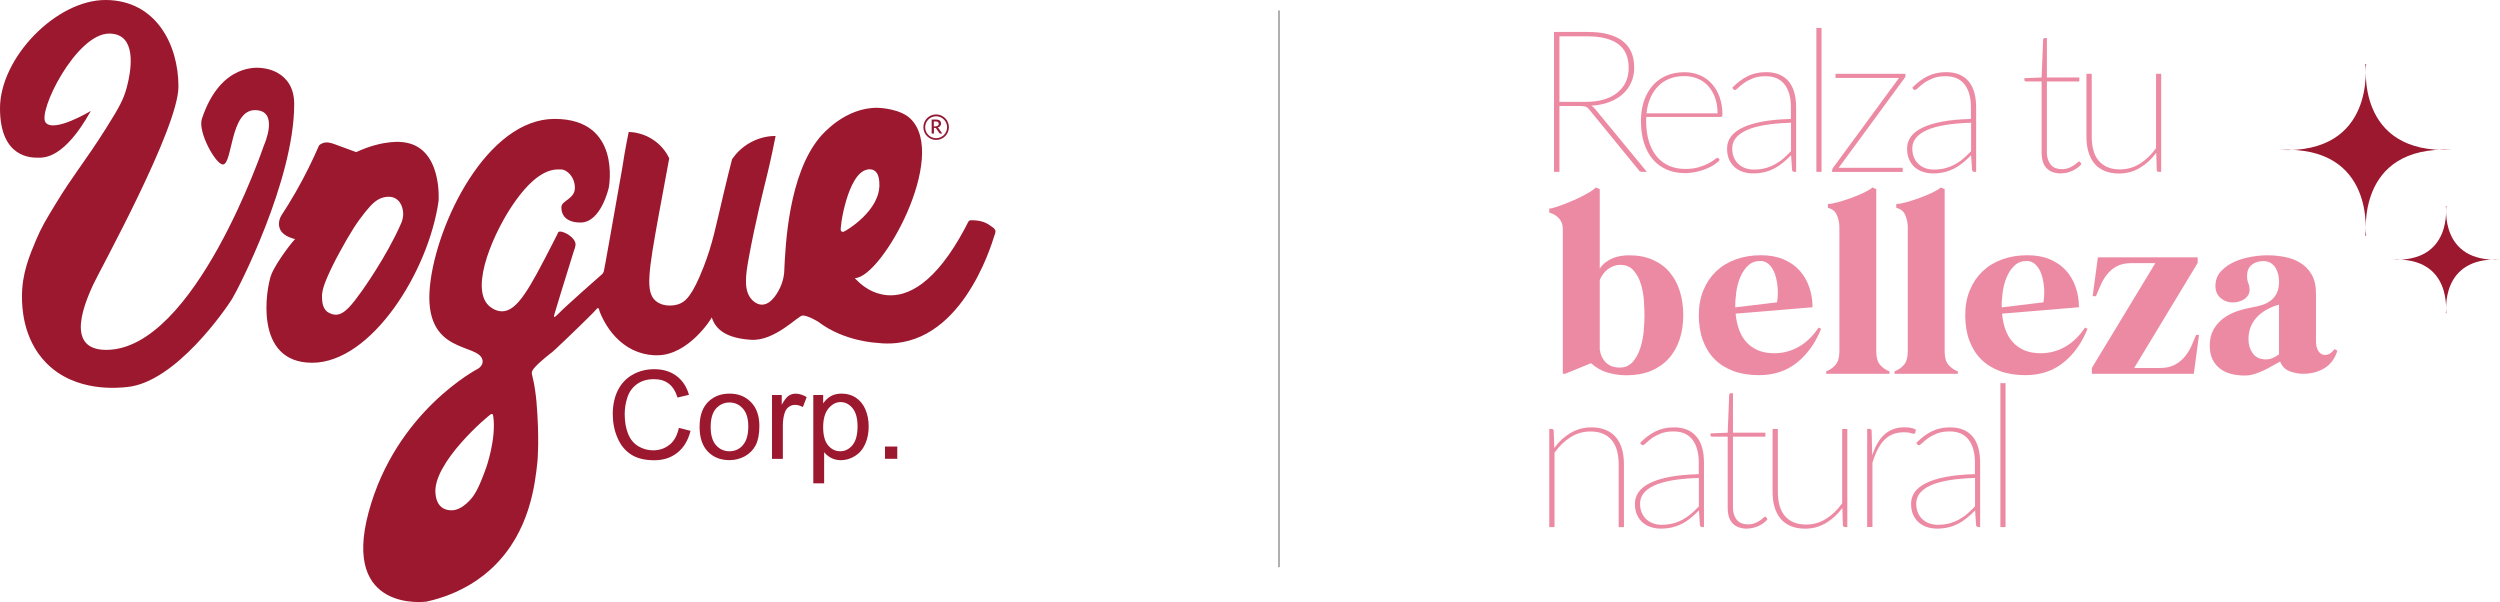 <?xml version="1.0" encoding="UTF-8"?><svg xmlns="http://www.w3.org/2000/svg" viewBox="0 0 431.08 103.81"><defs><style>.e{fill:#9c182f;}.f{fill:#921733;}.g{fill:#ed8aa3;}.h{fill:none;stroke:#929292;stroke-miterlimit:10;stroke-width:.25px;}</style></defs><g id="a"/><g id="b"><g id="c"><g id="d"><g><g><path class="g" d="M283.96,29.64h-.77c-.13,0-.24-.02-.33-.05-.1-.03-.19-.11-.28-.24l-8.51-10.42c-.09-.13-.19-.23-.28-.31-.1-.08-.21-.15-.33-.2-.12-.05-.26-.09-.43-.11-.17-.02-.37-.03-.61-.03h-3.52v11.36h-.94V5.51h5.82c2.62,0,4.61,.51,5.97,1.53,1.36,1.02,2.04,2.56,2.04,4.63,0,.95-.18,1.81-.53,2.58s-.85,1.44-1.49,2.01c-.64,.57-1.42,1.02-2.33,1.36s-1.93,.54-3.04,.61c.21,.11,.41,.29,.6,.51l8.98,10.9h-.02Zm-15.07-12.08h4.6c1.13,0,2.15-.13,3.06-.4s1.68-.66,2.32-1.17c.63-.51,1.12-1.12,1.46-1.84s.51-1.53,.51-2.44c0-1.86-.61-3.24-1.82-4.12-1.21-.88-2.96-1.32-5.25-1.32h-4.87v11.29h-.01Z"/><path class="g" d="M296.54,27.56c-.23,.29-.55,.57-.96,.84s-.88,.52-1.42,.73c-.53,.21-1.11,.38-1.73,.52-.62,.13-1.26,.2-1.91,.2-1.16,0-2.2-.2-3.13-.61s-1.73-.99-2.39-1.76-1.16-1.71-1.52-2.82c-.36-1.12-.53-2.39-.53-3.82,0-1.24,.17-2.37,.51-3.39s.83-1.91,1.47-2.65,1.42-1.32,2.35-1.73,1.98-.62,3.16-.62c.92,0,1.77,.16,2.57,.48,.79,.32,1.49,.79,2.08,1.42s1.06,1.39,1.4,2.31,.51,1.96,.51,3.14c0,.24-.1,.36-.31,.36h-12.82c-.01,.11-.02,.23-.02,.33v.35c0,1.35,.16,2.54,.48,3.57s.77,1.89,1.36,2.59c.58,.7,1.29,1.23,2.12,1.59s1.75,.54,2.77,.54c.9,0,1.69-.1,2.35-.3,.66-.2,1.22-.42,1.67-.66s.79-.46,1.04-.66,.4-.3,.47-.3c.09,0,.17,.03,.22,.1l.22,.26h-.01Zm-.38-8.02c0-1.02-.15-1.92-.44-2.72-.29-.79-.69-1.47-1.2-2.02s-1.11-.97-1.81-1.25-1.45-.43-2.27-.43c-.96,0-1.82,.15-2.58,.46-.76,.3-1.42,.73-1.96,1.3-.55,.56-.99,1.24-1.33,2.02-.34,.79-.56,1.67-.66,2.64h12.25Z"/><path class="g" d="M298.7,15.12c.85-.87,1.73-1.53,2.66-1.99s1.99-.69,3.17-.69c.88,0,1.65,.14,2.3,.42s1.19,.68,1.62,1.21,.75,1.16,.95,1.91c.21,.75,.31,1.59,.31,2.53v11.12h-.31c-.23,0-.36-.12-.39-.36l-.17-2.51c-.47,.48-.94,.92-1.41,1.3-.47,.39-.97,.72-1.49,.99-.53,.27-1.09,.48-1.7,.63-.61,.15-1.28,.22-2.01,.22-.54,0-1.07-.08-1.6-.24s-1-.41-1.42-.75-.76-.79-1.02-1.33c-.26-.54-.39-1.2-.39-1.96s.21-1.42,.64-2.03c.43-.61,1.1-1.13,2-1.57s2.05-.79,3.43-1.05c1.38-.26,3.03-.41,4.94-.46v-2.01c0-1.69-.37-3.01-1.1-3.95s-1.82-1.41-3.26-1.41c-.86,0-1.6,.12-2.21,.37-.62,.25-1.13,.52-1.54,.82-.41,.3-.74,.58-.99,.82-.25,.25-.43,.37-.56,.37-.12,0-.22-.06-.31-.19l-.15-.24v.03Zm10.13,6.04c-3.46,.11-6.01,.54-7.66,1.29s-2.48,1.79-2.48,3.14c0,.63,.11,1.17,.32,1.63,.21,.46,.49,.84,.84,1.14s.75,.53,1.19,.67c.45,.14,.9,.21,1.37,.21,.73,0,1.4-.08,2.01-.25,.61-.17,1.17-.39,1.68-.68s1-.62,1.44-1.01c.45-.39,.88-.8,1.29-1.24v-4.91h0Z"/><path class="g" d="M314.09,4.82V29.64h-.89V4.82h.89Z"/><path class="g" d="M328.56,12.72v.38c0,.07-.01,.13-.04,.19s-.07,.12-.13,.19l-11.34,15.45h11.04v.72h-12.17v-.33c0-.07,.01-.13,.04-.19,.03-.06,.07-.13,.13-.21l11.36-15.48h-10.95v-.72h12.06Z"/><path class="g" d="M329.74,15.12c.85-.87,1.73-1.53,2.66-1.99s1.99-.69,3.17-.69c.88,0,1.65,.14,2.3,.42s1.19,.68,1.62,1.21,.75,1.16,.95,1.91c.21,.75,.31,1.59,.31,2.53v11.12h-.31c-.23,0-.36-.12-.39-.36l-.17-2.51c-.47,.48-.94,.92-1.41,1.3-.47,.39-.97,.72-1.49,.99-.53,.27-1.09,.48-1.7,.63-.61,.15-1.28,.22-2.01,.22-.54,0-1.07-.08-1.6-.24s-1-.41-1.42-.75-.76-.79-1.02-1.33c-.26-.54-.39-1.2-.39-1.96s.21-1.42,.64-2.03c.43-.61,1.1-1.13,2-1.57s2.05-.79,3.43-1.05c1.38-.26,3.03-.41,4.94-.46v-2.01c0-1.69-.37-3.01-1.1-3.95s-1.82-1.41-3.26-1.41c-.86,0-1.6,.12-2.21,.37-.62,.25-1.13,.52-1.54,.82-.41,.3-.74,.58-.99,.82-.25,.25-.43,.37-.56,.37-.12,0-.22-.06-.31-.19l-.15-.24v.03Zm10.14,6.04c-3.46,.11-6.01,.54-7.66,1.29s-2.48,1.79-2.48,3.14c0,.63,.11,1.17,.32,1.63,.21,.46,.49,.84,.84,1.14s.75,.53,1.19,.67c.45,.14,.9,.21,1.37,.21,.73,0,1.4-.08,2.01-.25,.61-.17,1.17-.39,1.68-.68s1-.62,1.44-1.01c.45-.39,.88-.8,1.29-1.24v-4.91h0Z"/><path class="g" d="M355.4,29.91c-1.05,0-1.88-.29-2.47-.87-.6-.58-.89-1.51-.89-2.79V14.05h-2.64c-.22,0-.33-.09-.33-.26v-.31l2.97-.12,.26-6.52c.01-.07,.04-.13,.08-.2,.05-.06,.11-.09,.19-.09h.38v6.81h5.59v.69h-5.59v12.17c0,.53,.07,.98,.21,1.35,.14,.37,.32,.68,.55,.92,.23,.24,.5,.42,.81,.52,.31,.11,.66,.16,1.02,.16,.45,0,.84-.07,1.18-.21s.63-.29,.87-.45,.43-.31,.58-.45c.15-.14,.26-.21,.33-.21,.06,0,.12,.03,.19,.1l.22,.33c-.19,.24-.42,.46-.68,.65-.26,.19-.54,.36-.85,.51-.31,.14-.63,.25-.96,.33s-.67,.12-1.01,.12v.02Z"/><path class="g" d="M372.66,12.72V29.64h-.41c-.21,0-.33-.11-.36-.34l-.09-2.95c-.8,1.09-1.74,1.95-2.83,2.6s-2.28,.97-3.59,.97c-.94,0-1.76-.15-2.46-.44-.7-.29-1.29-.71-1.75-1.25s-.81-1.21-1.05-2-.35-1.68-.35-2.68V12.72h.91v10.83c0,.88,.1,1.67,.29,2.37s.49,1.29,.9,1.78,.92,.86,1.53,1.12,1.33,.39,2.15,.39c1.22,0,2.36-.32,3.41-.97,1.05-.65,1.98-1.54,2.81-2.69V12.73h.89Z"/></g><g><path class="g" d="M268.01,77.24c.79-1.09,1.73-1.95,2.82-2.59s2.29-.96,3.58-.96c.94,0,1.76,.15,2.46,.44,.7,.29,1.29,.71,1.75,1.25s.81,1.21,1.05,2,.35,1.68,.35,2.68v10.83h-.91v-10.83c0-.88-.1-1.67-.29-2.37-.19-.7-.5-1.29-.9-1.78-.41-.49-.91-.86-1.52-1.12s-1.32-.39-2.14-.39c-1.24,0-2.38,.32-3.42,.97-1.05,.65-1.98,1.54-2.79,2.69v12.82h-.91v-16.92h.43c.22,0,.33,.11,.34,.34l.1,2.93h0Z"/><path class="g" d="M282.81,76.37c.85-.87,1.73-1.53,2.66-1.99s1.99-.69,3.17-.69c.88,0,1.65,.14,2.3,.42s1.19,.68,1.62,1.21,.75,1.16,.95,1.91c.21,.75,.31,1.59,.31,2.53v11.12h-.31c-.23,0-.36-.12-.39-.36l-.17-2.51c-.47,.48-.94,.92-1.41,1.3-.47,.39-.97,.72-1.49,.99-.53,.27-1.09,.48-1.7,.63-.61,.15-1.28,.22-2.01,.22-.54,0-1.07-.08-1.6-.24s-1-.41-1.42-.75-.76-.79-1.02-1.33c-.26-.54-.39-1.2-.39-1.96s.21-1.42,.64-2.03c.43-.61,1.1-1.13,2-1.57s2.05-.79,3.43-1.05,3.03-.41,4.94-.46v-2.01c0-1.69-.37-3.01-1.1-3.95-.73-.94-1.82-1.41-3.26-1.41-.86,0-1.6,.12-2.21,.37-.62,.25-1.13,.52-1.54,.82s-.74,.58-.99,.82c-.25,.25-.43,.37-.56,.37-.12,0-.22-.06-.31-.19l-.15-.24v.03Zm10.13,6.04c-3.46,.11-6.01,.54-7.66,1.29s-2.48,1.79-2.48,3.14c0,.63,.11,1.17,.32,1.63,.21,.46,.49,.84,.84,1.14s.75,.53,1.19,.67c.45,.14,.9,.21,1.37,.21,.73,0,1.4-.08,2.01-.25,.61-.17,1.17-.39,1.68-.68s1-.62,1.44-1.01c.45-.39,.88-.8,1.29-1.24v-4.91h0Z"/><path class="g" d="M301.27,91.16c-1.05,0-1.88-.29-2.47-.87-.6-.58-.89-1.51-.89-2.79v-12.2h-2.64c-.22,0-.33-.09-.33-.26v-.31l2.97-.12,.26-6.52c.01-.07,.04-.13,.08-.2,.05-.06,.11-.09,.19-.09h.38v6.81h5.59v.69h-5.59v12.17c0,.53,.07,.98,.21,1.35,.14,.37,.32,.68,.55,.92,.23,.24,.5,.42,.81,.52,.31,.11,.66,.16,1.02,.16,.45,0,.84-.07,1.18-.21s.63-.29,.87-.45c.24-.16,.43-.31,.58-.45s.26-.21,.33-.21c.06,0,.12,.03,.19,.1l.22,.33c-.19,.24-.42,.46-.68,.65-.26,.19-.54,.36-.85,.51-.31,.14-.63,.25-.96,.33s-.67,.12-1.01,.12v.02Z"/><path class="g" d="M318.54,73.96v16.92h-.41c-.21,0-.33-.11-.36-.34l-.09-2.95c-.8,1.09-1.74,1.95-2.83,2.6s-2.28,.97-3.59,.97c-.94,0-1.76-.15-2.46-.44-.7-.29-1.29-.71-1.75-1.25s-.81-1.21-1.05-2-.35-1.68-.35-2.68v-10.83h.91v10.83c0,.88,.1,1.67,.29,2.37,.19,.7,.49,1.29,.9,1.78s.92,.86,1.53,1.12,1.33,.39,2.15,.39c1.22,0,2.36-.32,3.41-.97,1.05-.65,1.98-1.54,2.81-2.69v-12.82h.89Z"/><path class="g" d="M322.84,78.49c.25-.77,.55-1.45,.89-2.04,.34-.59,.74-1.1,1.19-1.51s.96-.72,1.54-.94c.57-.21,1.22-.32,1.94-.32,.33,0,.67,.03,1.02,.08,.35,.05,.66,.16,.94,.32l-.1,.53c-.05,.13-.13,.19-.24,.19-.13,0-.32-.04-.58-.13-.26-.09-.64-.13-1.14-.13-.71,0-1.34,.11-1.9,.33s-1.05,.55-1.48,.99c-.43,.44-.81,.98-1.14,1.63-.33,.65-.64,1.41-.91,2.28v11.1h-.91v-16.92h.41c.23,0,.35,.13,.36,.38l.1,4.15h.01Z"/><path class="g" d="M330.43,76.37c.85-.87,1.73-1.53,2.66-1.99s1.99-.69,3.17-.69c.88,0,1.65,.14,2.3,.42s1.19,.68,1.62,1.21,.75,1.16,.95,1.91c.21,.75,.31,1.59,.31,2.53v11.12h-.31c-.23,0-.36-.12-.39-.36l-.17-2.51c-.47,.48-.94,.92-1.41,1.3-.47,.39-.97,.72-1.49,.99-.53,.27-1.09,.48-1.7,.63-.61,.15-1.28,.22-2.01,.22-.54,0-1.07-.08-1.6-.24s-1-.41-1.42-.75-.76-.79-1.02-1.33c-.26-.54-.39-1.2-.39-1.96s.21-1.42,.64-2.03c.43-.61,1.1-1.13,2-1.57s2.05-.79,3.43-1.05,3.03-.41,4.94-.46v-2.01c0-1.69-.37-3.01-1.1-3.95-.73-.94-1.82-1.41-3.26-1.41-.86,0-1.6,.12-2.21,.37-.62,.25-1.13,.52-1.54,.82s-.74,.58-.99,.82c-.25,.25-.43,.37-.56,.37-.12,0-.22-.06-.31-.19l-.15-.24v.03Zm10.13,6.04c-3.46,.11-6.01,.54-7.66,1.29s-2.48,1.79-2.48,3.14c0,.63,.11,1.17,.32,1.63,.21,.46,.49,.84,.84,1.14s.75,.53,1.19,.67c.45,.14,.9,.21,1.37,.21,.73,0,1.4-.08,2.01-.25,.61-.17,1.17-.39,1.68-.68s1-.62,1.44-1.01c.45-.39,.88-.8,1.29-1.24v-4.91h0Z"/><path class="g" d="M345.82,66.07v24.82h-.89v-24.82h.89Z"/></g><g><path class="g" d="M275.18,32.33l.67,.27v13.73c.27-.42,.59-.78,.97-1.07s.79-.53,1.24-.72c.45-.19,.91-.32,1.39-.4s.95-.12,1.42-.12c1.58,0,2.96,.26,4.14,.79,1.17,.52,2.14,1.24,2.91,2.16s1.35,2,1.74,3.26c.39,1.26,.59,2.63,.59,4.1s-.21,2.95-.64,4.22-1.05,2.37-1.88,3.28c-.83,.92-1.85,1.62-3.06,2.13-1.22,.5-2.62,.75-4.2,.75-1.14,0-2.23-.16-3.28-.47-1.05-.31-2-.85-2.85-1.61l-4.42,1.81h-.44v-24.95c0-.74-.22-1.34-.65-1.82s-1-.82-1.69-1.02v-.67c.4-.04,1-.21,1.79-.49,.79-.28,1.61-.6,2.44-.97,.84-.37,1.61-.75,2.33-1.16,.71-.4,1.21-.75,1.47-1.04h.01Zm.67,15.95v11.99c.13,.94,.5,1.69,1.09,2.26s1.37,.85,2.33,.85,1.69-.32,2.26-.97,1-1.44,1.31-2.38c.3-.94,.5-1.93,.59-2.96,.09-1.04,.13-1.94,.13-2.7,0-.69-.03-1.53-.1-2.53-.07-.99-.24-1.95-.52-2.86-.28-.92-.7-1.7-1.26-2.34-.56-.65-1.33-.97-2.31-.97-.69,0-1.36,.22-2.01,.67-.65,.45-1.15,1.09-1.51,1.94h0Z"/><path class="g" d="M292.93,54.33c0-1.58,.26-3.01,.79-4.29s1.26-2.35,2.19-3.25c.94-.89,2.06-1.58,3.38-2.06s2.77-.72,4.35-.72c1.47,0,2.77,.23,3.88,.7s2.04,1.11,2.78,1.93c.74,.81,1.29,1.77,1.67,2.86s.57,2.25,.57,3.48l-13.26,1.1c.09,1,.28,1.93,.59,2.76,.3,.84,.72,1.56,1.27,2.16s1.22,1.07,2.01,1.41c.79,.33,1.72,.5,2.8,.5,1.47,0,2.86-.36,4.17-1.09,1.31-.73,2.46-1.84,3.46-3.33l.44,.2c-.98,2.46-2.37,4.4-4.17,5.84-1.8,1.44-3.98,2.16-6.55,2.16-1.63,0-3.09-.23-4.37-.7-1.28-.47-2.37-1.15-3.26-2.04s-1.57-1.98-2.04-3.26-.7-2.74-.7-4.37h0Zm6.29-1.33l7.2-.87c.13-.85,.17-1.7,.1-2.54-.07-.85-.22-1.61-.45-2.29s-.56-1.23-.99-1.66c-.42-.42-.94-.64-1.54-.64-.85,0-1.55,.26-2.11,.79s-1,1.18-1.34,1.98-.57,1.66-.7,2.59c-.13,.94-.19,1.82-.17,2.65h0Z"/><path class="g" d="M314.89,64.04c.67-.27,1.22-.65,1.64-1.16,.42-.5,.64-1.26,.64-2.26v-21.43c0-.71-.14-1.41-.42-2.08-.28-.67-.8-1.09-1.56-1.27v-.67c.45,0,1.04-.11,1.79-.32s1.52-.46,2.31-.75,1.52-.6,2.18-.92,1.12-.61,1.39-.85l.67,.27v28.03c0,1,.21,1.76,.64,2.26,.42,.5,.97,.89,1.64,1.16v.4h-10.92v-.4h0Z"/><path class="g" d="M326.68,64.04c.67-.27,1.22-.65,1.64-1.16,.42-.5,.64-1.26,.64-2.26v-21.43c0-.71-.14-1.41-.42-2.08-.28-.67-.8-1.09-1.56-1.27v-.67c.45,0,1.04-.11,1.79-.32s1.52-.46,2.31-.75,1.52-.6,2.18-.92,1.12-.61,1.39-.85l.67,.27v28.03c0,1,.21,1.76,.64,2.26,.42,.5,.97,.89,1.64,1.16v.4h-10.92v-.4h0Z"/><path class="g" d="M338.87,54.33c0-1.58,.26-3.01,.79-4.29s1.26-2.35,2.19-3.25c.94-.89,2.06-1.58,3.38-2.06s2.77-.72,4.35-.72c1.47,0,2.77,.23,3.88,.7s2.04,1.11,2.78,1.93c.74,.81,1.29,1.77,1.67,2.86s.57,2.25,.57,3.48l-13.26,1.1c.09,1,.28,1.93,.59,2.76,.3,.84,.72,1.56,1.27,2.16s1.22,1.07,2.01,1.41c.79,.33,1.72,.5,2.8,.5,1.47,0,2.86-.36,4.17-1.09,1.31-.73,2.46-1.84,3.46-3.33l.44,.2c-.98,2.46-2.37,4.4-4.17,5.84-1.8,1.44-3.98,2.16-6.55,2.16-1.63,0-3.09-.23-4.37-.7-1.28-.47-2.37-1.15-3.26-2.04s-1.57-1.98-2.04-3.26-.7-2.74-.7-4.37h0Zm6.29-1.33l7.2-.87c.13-.85,.17-1.7,.1-2.54-.07-.85-.22-1.61-.45-2.29s-.56-1.23-.99-1.66c-.42-.42-.94-.64-1.54-.64-.85,0-1.55,.26-2.11,.79s-1,1.18-1.34,1.98-.57,1.66-.7,2.59c-.13,.94-.19,1.82-.17,2.65h0Z"/><path class="g" d="M360.7,64.45v-1l10.95-18.08h-4.09c-1.03,0-1.88,.18-2.56,.55s-1.25,.84-1.69,1.41-.82,1.19-1.1,1.86c-.29,.67-.56,1.29-.8,1.88h-.57l.9-6.7h17.21v.97l-10.95,18.11h4.45c1.03,0,1.88-.18,2.56-.55s1.25-.83,1.71-1.39c.46-.56,.84-1.17,1.14-1.84,.3-.67,.57-1.31,.82-1.91h.5l-.9,6.7h-17.58Z"/><path class="g" d="M388.39,52.99c.65-.11,1.25-.26,1.81-.45,.56-.19,1.04-.46,1.46-.8,.41-.35,.74-.78,.97-1.29,.23-.51,.35-1.14,.35-1.88,0-.42-.05-.85-.15-1.27-.1-.42-.26-.8-.47-1.14-.21-.33-.49-.61-.82-.82-.33-.21-.75-.32-1.24-.32-.83,0-1.51,.22-2.04,.65-.54,.44-.8,1.09-.8,1.96,0,.42,.07,.82,.22,1.19s.22,.75,.22,1.16c0,.36-.09,.68-.27,.95-.18,.28-.41,.51-.7,.69s-.61,.31-.95,.4c-.35,.09-.68,.13-.99,.13-.8,0-1.5-.26-2.09-.77-.59-.51-.89-1.19-.89-2.04,0-1.03,.32-1.88,.95-2.56,.64-.68,1.42-1.23,2.34-1.64,.93-.41,1.9-.7,2.93-.87s1.94-.25,2.75-.25c1.07,0,2.12,.11,3.13,.32,1.02,.21,1.91,.57,2.68,1.07s1.39,1.17,1.86,2.01,.7,1.88,.7,3.13v8.37c0,.25,.03,.5,.08,.77,.06,.27,.14,.51,.27,.74,.12,.22,.29,.41,.49,.55,.2,.15,.45,.22,.74,.22,.33,0,.64-.1,.92-.3s.51-.44,.69-.7l.5,.27c-.42,1.36-1.17,2.37-2.23,3.01-1.06,.65-2.28,.97-3.67,.97-.8,0-1.58-.15-2.34-.44s-1.31-.85-1.64-1.67c-.47,.25-.95,.51-1.44,.8s-.99,.55-1.51,.79c-.51,.23-1.03,.43-1.56,.59s-1.07,.23-1.62,.23c-.83,0-1.6-.1-2.33-.28-.73-.19-1.36-.5-1.91-.92-.55-.42-.98-.96-1.29-1.61s-.47-1.43-.47-2.34c0-1.07,.21-1.99,.64-2.75,.42-.76,.98-1.4,1.67-1.93,.69-.52,1.48-.94,2.36-1.24s1.78-.53,2.7-.69h0Zm2.34,8.98c.42,0,.82-.08,1.19-.25s.72-.37,1.05-.62v-8.57c-.74,.2-1.42,.47-2.06,.82-.64,.35-1.19,.76-1.66,1.24s-.84,1.04-1.12,1.69-.42,1.38-.42,2.21c0,.94,.25,1.75,.74,2.44s1.25,1.04,2.28,1.04h0Z"/></g><path class="e" d="M407.86,11.03s1.95,15.63-14.82,14.82h0c16.77-.83,14.82,14.8,14.82,14.8h.14s-1.95-15.63,14.82-14.82h0c-16.77,.83-14.82-14.8-14.82-14.8"/><path class="e" d="M421.74,35.52s1.22,9.75-9.25,9.25h0c10.47-.52,9.25,9.24,9.25,9.24h.09s-1.22-9.75,9.25-9.25h0c-10.47,.52-9.25-9.24-9.25-9.24"/><g><path class="e" d="M45.08,11.72c-.28,0-6.98-1.13-10.27,8.77-.74,2.25,2.39,7.87,3.62,7.87,1.69,0,1.22-9.37,5.53-9.37s1.55,6.08,1.55,6.08c0,0-11.91,35.26-27.2,35.26-7.51,0-3.29-8.89-2.28-11.17,1.02-2.27,14.74-27.01,14.74-34.24S26.9,.09,18.31,0C9.72-.09,0,9.97,0,18.67s5.57,8.52,6.59,8.52,4.49,.18,9.07-8.06c0,0-6.34,3.82-7.79,2S13.12,5.79,18.83,5.79c.39,0,1.39,.02,2.24,.66,2.63,2.01,.98,7.91,.73,8.83-.48,1.73-1.14,3.09-3.5,6.82-3.86,6.1-5.57,7.89-8.74,13.11-1.62,2.66-2.44,4.03-3.32,6.12-1.15,2.73-2.47,5.87-2.45,9.79,0,1.55,.05,7.23,4.16,11.44,5.11,5.24,12.74,4.29,13.95,4.18,8.41-.81,17.11-13.57,18.12-15.2,1.02-1.63,10.71-20.42,10.71-33.59,0-5.85-5.39-6.22-5.66-6.22M115.46,76.67c-.78,.65-1.73,.98-2.85,.98-.93,0-1.78-.24-2.57-.72s-1.37-1.2-1.75-2.16c-.38-.96-.57-2.09-.57-3.38,0-1,.16-1.97,.48-2.92,.32-.94,.87-1.69,1.65-2.25s1.76-.84,2.92-.84c1.02,0,1.86,.25,2.53,.76,.67,.5,1.18,1.31,1.53,2.41l1.97-.47c-.4-1.4-1.12-2.49-2.16-3.26-1.03-.77-2.31-1.16-3.83-1.16-1.34,0-2.57,.3-3.68,.92-1.11,.61-1.97,1.5-2.57,2.68s-.9,2.56-.9,4.14c0,1.45,.26,2.81,.8,4.06,.53,1.27,1.31,2.23,2.34,2.9,1.02,.67,2.36,1,3.99,1s2.91-.43,4.01-1.3c1.09-.86,1.85-2.12,2.27-3.77l-2.01-.51c-.28,1.28-.8,2.24-1.58,2.89m12.62,.09c-.61,.7-1.39,1.05-2.32,1.05s-1.71-.35-2.32-1.05c-.62-.7-.92-1.75-.92-3.16s.31-2.45,.92-3.15c.62-.69,1.39-1.05,2.32-1.05s1.69,.35,2.32,1.05c.62,.7,.93,1.73,.93,3.08,0,1.44-.31,2.51-.93,3.21m-2.31-8.87c-1.36,0-2.52,.4-3.46,1.22-1.13,.98-1.7,2.48-1.7,4.51,0,1.85,.48,3.28,1.42,4.26,.95,.99,2.2,1.48,3.73,1.48,.96,0,1.85-.23,2.66-.67,.81-.45,1.43-1.08,1.86-1.89,.42-.81,.64-1.92,.64-3.33,0-1.74-.48-3.11-1.44-4.1s-2.19-1.48-3.71-1.48m10.2,.37c-.36,.25-.76,.77-1.19,1.55v-1.68h-1.68v11.01h1.87v-5.75c0-.79,.1-1.51,.31-2.17,.14-.44,.37-.78,.69-1.02s.69-.37,1.09-.37c.45,0,.91,.13,1.36,.38l.66-1.72c-.65-.39-1.29-.59-1.92-.59-.44,0-.83,.12-1.2,.37m11.02,8.51c-.59,.7-1.29,1.05-2.12,1.05s-1.51-.34-2.08-1.01c-.57-.68-.86-1.72-.86-3.13s.3-2.49,.91-3.23c.61-.74,1.31-1.11,2.1-1.11s1.48,.35,2.06,1.05c.57,.7,.86,1.74,.86,3.14,0,1.47-.3,2.55-.89,3.25m.64-8.18c-.72-.48-1.55-.72-2.49-.72-.72,0-1.33,.14-1.83,.42-.51,.28-.96,.7-1.36,1.26v-1.44h-1.7v15.23h1.87v-5.37c.32,.4,.72,.73,1.22,.99,.49,.26,1.05,.39,1.67,.39,.85,0,1.66-.24,2.43-.72,.77-.48,1.36-1.17,1.76-2.07s.6-1.91,.6-3.03c0-1.05-.18-2.01-.55-2.89-.36-.88-.91-1.56-1.62-2.04m4.98,10.51h2.12v-2.12h-2.12v2.12ZM56.4,53.74c-.76-.64-.84-1.66-.87-2.27-.07-1.1,.18-2.16,1.42-4.81,.71-1.52,1.33-2.64,1.55-3.05,1.9-3.5,3.1-5.36,4.54-7.13,1.11-1.36,2.02-2.26,3.32-2.49,.34-.06,1.16-.19,1.91,.27,1.09,.67,1.21,2.08,1.24,2.35,.08,.92-.23,1.64-.35,1.92-2.51,5.76-6.81,11.71-6.81,11.71-1.63,2.26-2.99,4.11-4.54,4.02-.83-.05-1.4-.52-1.4-.52m19.22-19.19s.66-9.29-6.12-10.03c0,0-3.21-.55-8.09,1.71-1.27-.47-2.43-.9-3.62-1.33-.63-.23-1.47-.54-2.27-.17-.24,.11-.41,.24-.52,.35-1.09,2.53-2.41,5.23-4.02,8.04-.82,1.44-1.66,2.79-2.49,4.06-.09,.16-.67,1.16-.25,2.25,.26,.69,.98,1.38,2.66,1.81-.07-.14-3.27,3.9-4.13,6.12-.86,2.22-3.15,15.19,7.05,15.19s20.11-15.74,21.81-28m73.87-5.31c.19-.04,.75-.14,1.23,.15,.79,.47,.86,1.66,.89,2.16,.29,4.74-5.79,8.28-6.12,8.39-.21,.07-.35,0-.35,0,0,0-.1-.05-.17-.17-.23-.4,1.16-9.87,4.52-10.52m-68.64,57.16c-1.43,1.45-2.5,1.58-3,1.58-.25,0-1.04,0-1.72-.53-.86-.67-.99-1.79-1.05-2.27-.64-5.32,9.23-13.68,9.61-13.8,.1-.03,.17,0,.17,0,0,0,.13,.06,.17,.35,.57,3.88-1.22,8.91-1.22,8.91-1.31,3.67-2.03,4.81-2.97,5.77m86.17-48.24c-.13,.12-.19,.3-.27,.47-.16,.31-.32,.61-.48,.91-1.1,2.04-2.32,4.02-3.76,5.83-1.04,1.3-2.19,2.52-3.53,3.52-.97,.72-2.05,1.32-3.21,1.68-.91,.27-1.86,.39-2.81,.31-.8-.07-1.59-.27-2.32-.58-.62-.26-1.21-.6-1.75-1-.39-.28-.76-.6-1.1-.95-.05-.05-.38-.33-.36-.42,4.67-.14,16.16-21.02,9.56-27.48-1.74-1.7-5.22-1.87-5.59-1.88-5.59-.13-9.57,4.51-10.06,5.1-5.38,6.45-5.92,18.58-6.12,23.07,0,.19-.06,1.41-.7,2.8-.19,.41-1.38,2.98-3.15,2.97-.85,0-1.49-.61-1.66-.79-1.56-1.54-1.15-4.31-.61-7.25,1.15-6.32,2.54-11.73,3.23-14.59,.67-2.79,1.13-5.06,1.4-6.46-.82,0-2.44,.12-4.19,1.05-1.83,.96-2.86,2.29-3.32,2.97-.33,1.28-.85,3.36-1.46,5.93-1.33,5.62-1.87,8.58-3.43,12.6-1.95,5-3.14,6.07-4.37,6.47-1.02,.33-2.7,.4-3.84-.52-1.88-1.52-1.35-4.95,.52-15.21,.43-2.34,1.02-5.57,1.75-9.44-.33-.68-1.04-1.93-2.45-2.97-1.86-1.38-3.8-1.55-4.54-1.57-.57,2.74-.92,4.95-1.14,6.38-1.77,10.04-3.07,17.41-3.15,17.65-.06,.2-.17,.35-.17,.35-.06,.08-.12,.13-.15,.16l-.02,.02c-.19,.15-6.42,5.66-7.34,6.64l-.17,.17c-.32,.31-.6,.58-.7,.52-.08-.04-.02-.27,0-.35l.15-.51c.67-2.26,1.37-4.51,2.07-6.76,.36-1.17,.72-2.35,1.09-3.52,.15-.47,.44-1.08,.34-1.59-.04-.2-.15-.4-.27-.57-.24-.35-.58-.63-.93-.87-.35-.23-1.03-.55-1.45-.55-.35,0-.35,.23-.5,.54-.25,.5-.5,1-.76,1.49-3.94,7.68-6.07,11.71-8.73,11.73-1.22,0-2.13-.82-2.29-.97-3.4-3.2,1.01-13.1,4.62-18.11,4.19-5.83,6.93-5.38,7.87-5.38s2.35,1.25,2.35,3.17-2.32,2.21-2.32,3.29c0,.07-.28,2.69,3.29,2.69s4.88-6.05,4.88-6.05c0,0,2.26-11.82-9.35-11.82s-20.38,17.92-21.49,28.78c-1.24,12.09,8.52,9.74,9.07,12.85,.16,.89-.76,1.43-.76,1.43,0,0-14.16,7.28-18.88,24.73-4.73,17.45,9.95,15.45,9.95,15.45,6.18-1.36,9.84-4.37,11.49-5.95,6.39-6.11,7.26-14.38,7.67-18.28,0,0,.37-3.87-.18-10.31-.09-1.05-.35-2.82-.5-3.45-.02-.1,.06,.28-.11-.48-.17-.74-.2-.87-.18-1.05,.04-.29,.19-.5,.35-.7,.98-1.18,3.15-2.8,3.15-2.8,.18-.13,.86-.78,2.24-2.09,.79-.75,1.58-1.51,2.36-2.27,.52-.51,1.04-1.01,1.55-1.52,.29-.28,.58-.57,.86-.86,.18-.17,.34-.36,.51-.54,.09-.09,.17-.21,.28-.28,.3-.18,.33,.41,.39,.57,.2,.53,.46,1.05,.72,1.55,.56,1.05,1.25,2.03,2.07,2.88,.84,.87,1.82,1.62,2.91,2.15,1.17,.57,2.44,.89,3.74,.95,.17,0,.34,0,.5,0,5.43,0,9.47-6.51,9.39-6.54,.68,2.18,2.63,3.6,6.75,3.87,4.12,.28,8.15-4.19,8.92-4.19,.95,0,2.69,1.08,2.69,1.08,4.47,3.43,10.16,3.64,10.16,3.64,1.11,.14,2.23,.15,3.34,.03,1.47-.16,2.9-.56,4.25-1.17,1.29-.59,2.48-1.37,3.57-2.28,1.08-.9,2.05-1.92,2.93-3.02,.86-1.06,1.63-2.2,2.32-3.37,.65-1.08,1.23-2.2,1.76-3.35,.45-.97,.86-1.95,1.23-2.95,.27-.72,.52-1.44,.74-2.17,.1-.31,.36-.82,.22-1.15s-.55-.58-.83-.77c-.12-.08-.24-.17-.37-.25-.24-.15-.5-.27-.77-.37-.55-.21-1.21-.29-1.79-.32-.22,0-.46-.03-.67,.05-.06,.02-.1,.05-.14,.09"/><path class="f" d="M161.42,20.05c-1.04,0-1.89,.85-1.89,1.89s.85,1.89,1.89,1.89,1.89-.85,1.89-1.89-.85-1.89-1.89-1.89m0,4.08c-1.21,0-2.2-.98-2.2-2.2s.98-2.2,2.2-2.2,2.2,.99,2.2,2.2-.98,2.2-2.2,2.2"/><path class="f" d="M161.34,21.78c.09,0,.17-.01,.23-.03,.07-.02,.12-.05,.17-.09,.04-.04,.08-.09,.1-.14s.03-.12,.03-.18c0-.13-.04-.23-.13-.3-.09-.07-.22-.1-.4-.1h-.32v.85h.32Zm1.14,1.25h-.35c-.07,0-.12-.03-.15-.08l-.56-.81s-.04-.05-.06-.06-.06-.02-.1-.02h-.22v.97h-.39v-2.42h.71c.16,0,.3,.02,.41,.05,.12,.03,.21,.08,.28,.14,.07,.06,.13,.13,.16,.22,.03,.08,.05,.18,.05,.28,0,.08,0,.16-.04,.23-.02,.07-.06,.14-.11,.2-.05,.06-.11,.11-.17,.15-.07,.04-.15,.08-.24,.1,.05,.03,.09,.07,.12,.12l.65,.92h0Z"/></g><line class="h" x1="220.54" y1="1.8" x2="220.54" y2="97.8"/></g></g></g></g></svg>
